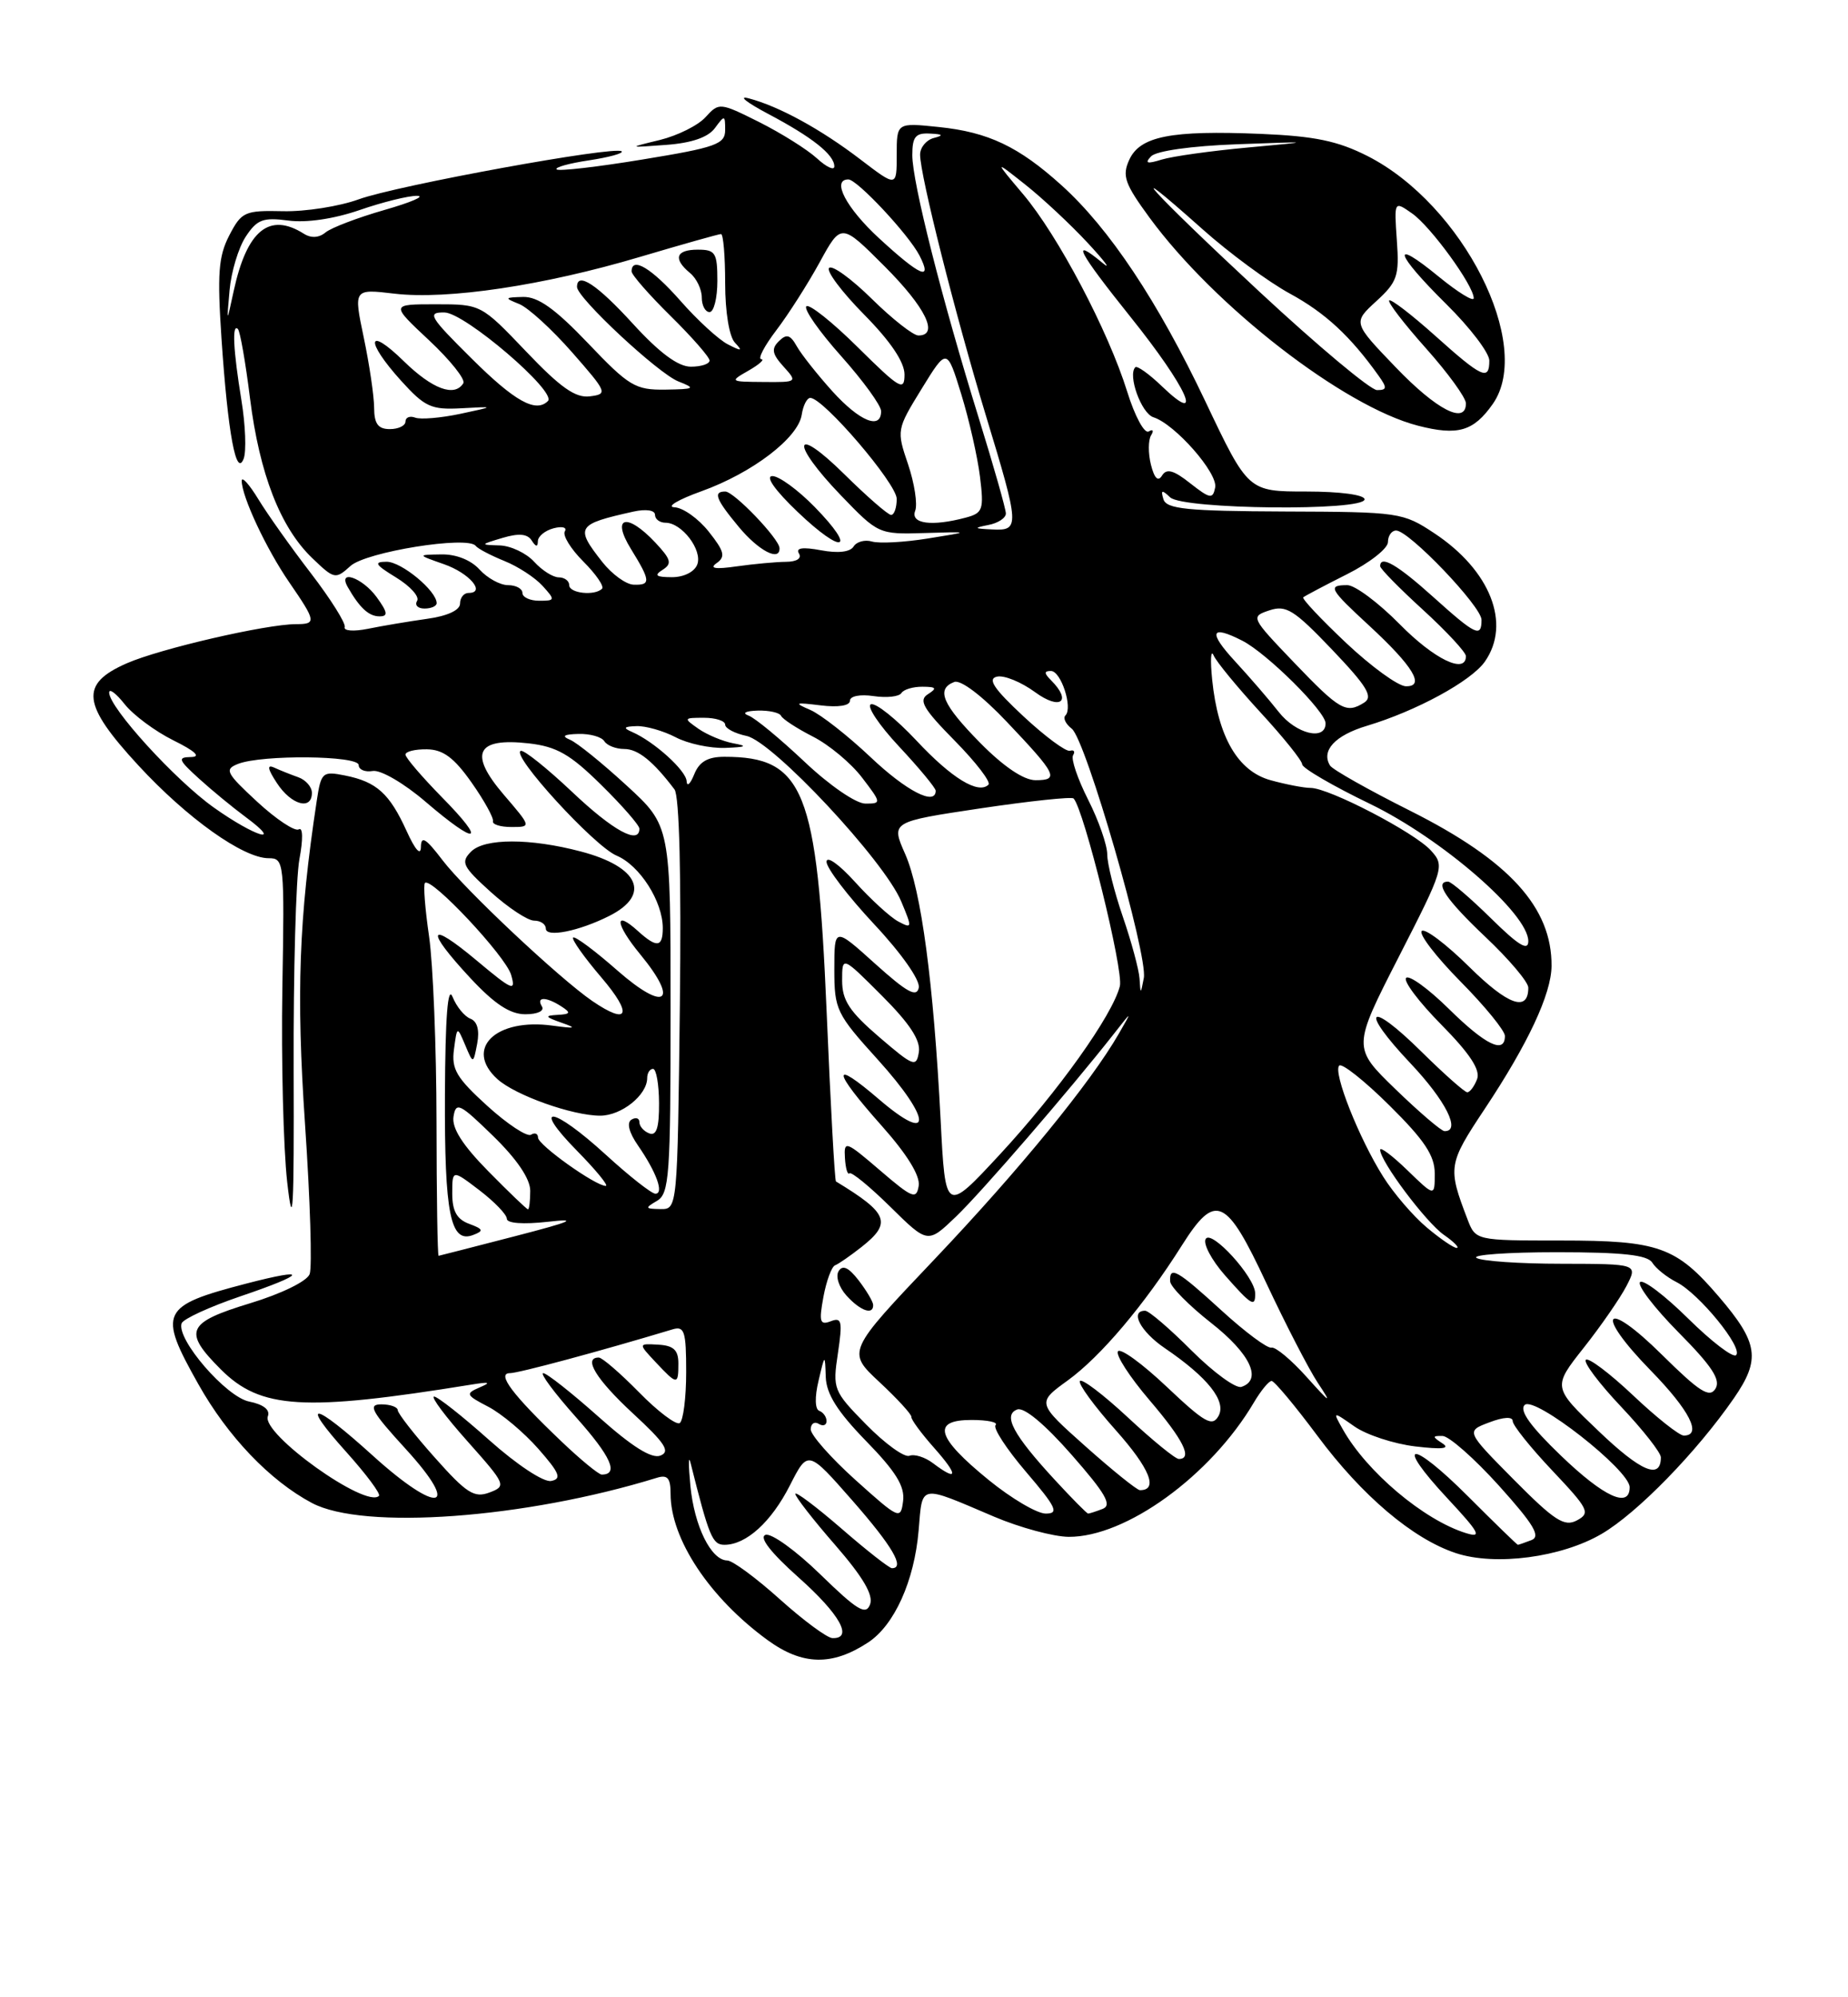 <?xml version="1.0" encoding="UTF-8" standalone="no"?>
<!DOCTYPE svg PUBLIC "-//W3C//DTD SVG 1.1//EN" "http://www.w3.org/Graphics/SVG/1.1/DTD/svg11.dtd" >
<svg xmlns="http://www.w3.org/2000/svg" xmlns:xlink="http://www.w3.org/1999/xlink" version="1.1" viewBox="0 0 237 256">
 <g >
 <path fill="currentColor"
d=" M 111.33 210.52 C 114.70 208.31 117.26 202.63 117.81 196.17 C 118.32 190.15 117.77 190.26 127.50 194.40 C 130.80 195.80 135.10 196.96 137.05 196.98 C 144.39 197.03 155.26 189.15 160.80 179.77 C 161.70 178.25 162.72 177.00 163.08 177.00 C 163.43 177.00 166.07 180.16 168.94 184.01 C 174.67 191.72 181.20 197.25 186.72 199.07 C 191.78 200.74 200.26 199.62 205.41 196.60 C 209.99 193.92 217.60 186.11 222.37 179.21 C 225.82 174.21 225.51 172.12 220.44 166.20 C 214.95 159.79 212.73 159.00 200.17 159.00 C 189.24 159.00 189.24 159.00 188.19 156.25 C 185.65 149.62 185.71 149.20 190.42 142.12 C 195.97 133.77 198.95 127.40 198.98 123.82 C 199.04 116.32 193.57 110.31 180.91 103.95 C 175.54 101.26 170.89 98.64 170.57 98.12 C 169.40 96.21 171.22 94.25 175.30 93.03 C 181.64 91.13 188.67 87.31 190.43 84.80 C 193.83 79.94 191.13 73.10 183.95 68.35 C 179.92 65.68 179.45 65.61 164.75 65.56 C 152.26 65.51 149.60 65.24 149.21 64.00 C 148.84 62.79 149.01 62.74 150.07 63.75 C 151.72 65.30 175.00 65.54 175.00 64.00 C 175.00 63.42 171.85 63.00 167.54 63.00 C 160.07 63.00 160.07 63.00 154.57 51.42 C 148.48 38.61 142.27 29.28 136.15 23.76 C 130.65 18.79 126.74 16.93 120.39 16.28 C 115.00 15.72 115.00 15.72 115.00 19.85 C 115.00 23.99 115.00 23.99 110.35 20.44 C 105.27 16.56 99.90 13.62 96.00 12.60 C 94.62 12.24 95.75 13.13 98.50 14.59 C 104.16 17.58 107.00 19.83 107.00 21.33 C 107.00 21.89 105.99 21.42 104.75 20.28 C 103.51 19.15 100.19 17.07 97.37 15.65 C 92.32 13.13 92.21 13.12 90.49 15.01 C 89.54 16.07 86.90 17.38 84.63 17.94 C 80.50 18.94 80.50 18.94 85.44 18.57 C 88.71 18.33 90.82 17.60 91.69 16.41 C 92.93 14.72 93.00 14.73 93.00 16.66 C 93.00 18.48 91.84 18.90 82.42 20.44 C 76.61 21.40 71.63 21.97 71.38 21.71 C 71.12 21.45 72.99 20.93 75.55 20.55 C 78.10 20.16 79.98 19.65 79.73 19.40 C 78.98 18.64 50.84 23.78 46.00 25.55 C 43.52 26.45 39.15 27.14 36.29 27.07 C 31.38 26.96 30.98 27.14 29.40 30.18 C 28.01 32.88 27.85 35.10 28.41 43.46 C 29.23 55.56 30.29 61.28 31.25 58.79 C 31.61 57.85 31.48 54.47 30.96 51.29 C 29.91 44.86 29.74 41.40 30.51 42.17 C 30.79 42.45 31.49 46.44 32.06 51.03 C 33.28 60.76 35.96 67.63 40.06 71.55 C 42.87 74.25 43.03 74.28 44.95 72.54 C 46.95 70.73 59.98 68.64 61.00 69.96 C 61.27 70.32 62.93 71.19 64.68 71.90 C 66.43 72.60 68.63 74.04 69.58 75.09 C 71.23 76.91 71.21 77.00 69.15 77.00 C 67.97 77.00 67.00 76.55 67.00 76.00 C 67.00 75.45 66.17 75.00 65.15 75.00 C 64.14 75.00 62.50 74.10 61.50 73.00 C 60.40 71.78 58.48 71.02 56.60 71.06 C 53.50 71.11 53.50 71.11 56.92 72.31 C 60.19 73.44 62.37 76.00 60.08 76.00 C 59.49 76.00 59.00 76.61 59.00 77.36 C 59.00 78.21 57.38 78.96 54.75 79.32 C 52.41 79.65 49.02 80.22 47.21 80.59 C 45.39 80.96 44.04 80.87 44.21 80.38 C 44.37 79.90 42.42 76.80 39.89 73.50 C 37.35 70.20 34.31 65.92 33.14 64.00 C 31.97 62.08 31.01 61.01 31.00 61.63 C 31.00 63.63 34.14 70.35 37.11 74.66 C 40.55 79.66 40.60 80.00 37.96 80.00 C 34.14 80.00 20.51 83.15 16.25 85.02 C 10.20 87.68 10.49 90.25 17.75 98.11 C 24.00 104.88 31.19 110.00 34.45 110.00 C 36.45 110.00 36.49 110.43 36.21 126.75 C 36.06 135.96 36.34 147.10 36.83 151.50 C 37.57 158.02 37.72 155.35 37.66 137.00 C 37.62 124.62 37.95 112.53 38.40 110.12 C 38.88 107.56 38.85 105.98 38.32 106.30 C 37.83 106.61 35.43 105.02 32.99 102.77 C 28.98 99.06 28.75 98.61 30.53 97.91 C 33.60 96.71 46.00 96.83 46.00 98.06 C 46.00 98.65 46.81 98.99 47.81 98.82 C 48.81 98.65 51.81 100.39 54.56 102.75 C 61.22 108.46 62.54 108.14 56.71 102.22 C 54.12 99.58 52.00 97.11 52.00 96.72 C 52.00 96.32 53.24 96.02 54.75 96.04 C 56.82 96.07 58.23 97.11 60.47 100.29 C 62.10 102.60 63.33 104.84 63.22 105.25 C 63.10 105.66 64.16 106.00 65.58 106.00 C 68.16 106.00 68.16 106.00 64.59 101.84 C 60.08 96.57 61.08 94.52 67.81 95.28 C 71.39 95.69 73.12 96.67 77.10 100.60 C 79.80 103.25 82.00 105.78 82.00 106.21 C 82.00 108.32 78.63 106.48 73.36 101.49 C 70.16 98.47 67.20 96.10 66.79 96.24 C 65.45 96.70 76.21 108.47 79.08 109.67 C 82.05 110.92 85.00 115.55 85.00 118.95 C 85.00 121.43 84.24 121.53 81.82 119.34 C 78.71 116.52 78.89 118.41 82.10 122.31 C 87.16 128.45 85.33 129.78 79.20 124.41 C 76.29 121.85 73.72 119.94 73.50 120.17 C 73.28 120.39 74.91 122.69 77.13 125.29 C 81.18 130.03 80.63 131.49 75.97 128.31 C 71.75 125.42 59.64 114.05 56.75 110.25 C 54.60 107.43 54.00 107.06 53.98 108.57 C 53.96 109.74 53.24 108.93 52.14 106.50 C 49.95 101.70 48.30 100.21 44.26 99.40 C 41.35 98.82 41.18 98.97 40.62 102.65 C 38.33 117.73 37.98 127.35 39.12 144.11 C 39.78 153.79 40.05 162.43 39.71 163.31 C 39.36 164.23 36.07 165.83 32.05 167.05 C 23.93 169.52 23.44 170.64 28.32 175.52 C 33.42 180.62 38.95 180.95 60.50 177.46 C 62.79 177.09 63.03 177.18 61.51 177.83 C 59.66 178.63 59.74 178.81 62.61 180.30 C 64.31 181.18 67.20 183.61 69.04 185.70 C 71.78 188.82 72.07 189.55 70.68 189.82 C 69.72 190.01 66.29 187.74 62.74 184.58 C 59.31 181.52 56.13 179.01 55.67 179.00 C 55.21 179.00 57.13 181.57 59.94 184.72 C 64.89 190.28 64.97 190.47 62.77 191.30 C 60.82 192.03 59.83 191.40 55.76 186.82 C 53.15 183.90 51.02 181.16 51.01 180.75 C 51.00 180.34 50.05 180.00 48.90 180.00 C 47.13 180.00 47.63 180.91 52.06 185.75 C 59.23 193.60 56.23 194.19 47.82 186.58 C 40.10 179.59 38.34 179.36 44.44 186.14 C 46.98 188.97 48.85 191.48 48.60 191.73 C 46.94 193.39 33.49 183.76 34.35 181.53 C 34.67 180.70 33.79 180.01 31.95 179.64 C 29.00 179.05 22.61 171.66 23.29 169.62 C 23.48 169.06 26.87 167.50 30.84 166.15 C 39.34 163.27 39.74 162.40 31.59 164.52 C 20.60 167.38 20.23 168.16 25.43 177.40 C 29.20 184.11 34.61 189.78 40.00 192.64 C 46.60 196.15 67.34 194.63 84.25 189.41 C 85.61 188.99 86.00 189.45 86.00 191.46 C 86.00 197.27 91.01 204.81 98.46 210.23 C 102.91 213.46 106.71 213.55 111.33 210.52 Z  M 78.13 117.40 C 83.54 114.68 81.96 111.10 74.50 109.14 C 67.98 107.42 62.15 107.43 60.43 109.14 C 59.05 110.52 59.31 111.05 62.95 114.34 C 65.18 116.35 67.68 118.00 68.50 118.00 C 69.33 118.00 70.00 118.46 70.00 119.02 C 70.00 120.20 74.23 119.36 78.13 117.40 Z  M 40.00 101.62 C 40.00 100.86 39.21 99.96 38.25 99.62 C 37.29 99.28 35.89 98.72 35.15 98.38 C 34.21 97.95 34.32 98.56 35.52 100.38 C 37.35 103.18 40.00 103.91 40.00 101.62 Z  M 48.30 76.53 C 46.47 74.03 43.26 72.91 44.60 75.25 C 46.12 77.91 47.30 79.00 48.67 79.00 C 49.80 79.00 49.72 78.49 48.30 76.53 Z  M 56.00 77.31 C 56.00 75.73 51.49 72.00 49.58 72.00 C 47.88 72.01 48.10 72.37 50.80 74.02 C 52.61 75.13 53.83 76.47 53.49 77.02 C 53.16 77.56 53.58 78.00 54.44 78.00 C 55.30 78.00 56.00 77.69 56.00 77.31 Z  M 191.45 51.77 C 196.73 44.23 187.62 26.22 175.38 20.00 C 171.55 18.06 168.60 17.45 161.70 17.16 C 150.15 16.68 146.20 17.46 144.82 20.49 C 143.88 22.55 144.24 23.55 147.44 27.92 C 155.80 39.30 172.33 52.10 181.84 54.56 C 186.96 55.88 188.98 55.29 191.45 51.77 Z  M 100.00 204.97 C 96.97 202.25 93.95 200.02 93.27 200.01 C 91.20 199.99 89.04 195.62 88.54 190.44 C 88.28 187.72 88.29 186.40 88.56 187.50 C 90.94 196.97 91.36 198.00 92.91 198.00 C 95.70 198.00 98.93 195.07 101.32 190.35 C 103.62 185.84 103.62 185.84 109.31 192.32 C 114.45 198.18 116.10 201.00 114.39 201.00 C 114.05 201.00 111.12 198.71 107.89 195.90 C 104.65 193.10 102.00 191.11 102.00 191.48 C 102.00 191.85 104.30 194.81 107.12 198.04 C 110.69 202.15 112.04 204.45 111.58 205.65 C 111.04 207.07 109.94 206.40 105.21 201.80 C 102.07 198.74 98.90 196.46 98.17 196.73 C 97.32 197.04 98.85 199.01 102.42 202.19 C 107.73 206.92 109.47 210.05 106.75 209.96 C 106.06 209.93 103.03 207.69 100.00 204.97 Z  M 188.28 191.80 C 180.88 184.40 178.70 184.62 185.65 192.07 C 189.75 196.47 190.11 197.16 188.00 196.50 C 182.61 194.83 175.26 188.64 172.20 183.18 C 170.90 180.87 170.90 180.87 173.70 182.83 C 175.24 183.91 178.75 185.06 181.50 185.39 C 184.93 185.80 186.03 185.68 185.00 185.01 C 183.67 184.14 183.67 184.03 185.00 184.05 C 185.82 184.06 189.08 186.93 192.24 190.43 C 196.71 195.40 197.63 196.93 196.40 197.40 C 195.54 197.73 194.76 198.00 194.66 198.00 C 194.56 198.00 191.69 195.21 188.28 191.80 Z  M 194.16 189.67 C 187.99 183.44 187.99 183.44 191.00 182.31 C 192.83 181.61 194.00 181.55 194.00 182.15 C 194.00 182.68 196.28 185.53 199.07 188.48 C 203.74 193.42 204.00 193.93 202.24 194.87 C 200.63 195.73 199.38 194.93 194.16 189.67 Z  M 109.72 189.70 C 106.54 186.84 103.96 183.91 103.97 183.19 C 103.99 182.47 104.45 182.16 105.00 182.50 C 105.55 182.84 106.00 182.68 106.00 182.14 C 106.00 181.61 105.58 181.02 105.07 180.83 C 104.52 180.64 104.47 179.07 104.97 177.00 C 105.79 173.50 105.80 173.50 105.90 176.50 C 105.98 178.68 107.40 180.93 111.07 184.70 C 114.90 188.62 116.06 190.51 115.82 192.39 C 115.51 194.82 115.32 194.73 109.72 189.70 Z  M 126.79 189.69 C 120.07 184.22 119.44 182.00 124.59 182.00 C 126.65 182.00 128.04 182.29 127.68 182.66 C 127.32 183.02 129.08 185.72 131.59 188.66 C 135.48 193.21 135.85 194.00 134.11 194.00 C 132.99 194.00 129.70 192.06 126.79 189.69 Z  M 135.24 189.64 C 129.92 183.87 128.59 181.37 130.45 180.66 C 131.32 180.32 133.97 182.52 137.42 186.45 C 141.80 191.44 142.65 192.92 141.41 193.40 C 140.55 193.73 139.71 194.00 139.55 194.00 C 139.39 194.00 137.45 192.04 135.24 189.64 Z  M 200.16 186.55 C 196.27 182.81 194.82 180.79 195.53 180.08 C 196.76 178.84 209.00 188.42 209.00 190.62 C 209.00 193.39 205.70 191.88 200.16 186.55 Z  M 139.23 185.40 C 132.96 179.81 132.96 179.81 136.94 176.93 C 141.16 173.87 146.76 167.25 151.57 159.63 C 155.89 152.80 157.24 153.41 162.42 164.50 C 164.87 169.72 167.83 175.46 169.01 177.25 C 170.86 180.03 170.65 179.92 167.58 176.50 C 165.61 174.30 163.57 172.60 163.06 172.73 C 162.54 172.86 159.67 170.72 156.67 167.98 C 150.96 162.76 149.95 162.19 150.07 164.25 C 150.12 164.94 152.48 167.33 155.32 169.56 C 160.34 173.49 161.93 176.86 159.21 177.76 C 158.49 178.00 155.62 175.90 152.81 173.10 C 150.01 170.29 147.33 168.00 146.86 168.00 C 144.86 168.00 146.26 170.67 149.36 172.78 C 154.91 176.55 157.32 179.60 156.27 181.49 C 155.47 182.91 154.51 182.36 149.62 177.74 C 146.48 174.77 143.67 172.73 143.37 173.21 C 143.07 173.69 144.89 176.50 147.41 179.45 C 151.77 184.55 152.99 187.00 151.18 187.00 C 150.73 187.00 147.79 184.60 144.64 181.67 C 141.49 178.74 138.72 176.64 138.49 177.01 C 138.26 177.38 140.34 180.23 143.11 183.33 C 147.47 188.23 148.59 191.01 146.19 191.00 C 145.81 190.99 142.68 188.47 139.23 185.40 Z  M 160.97 165.75 C 160.93 163.67 155.38 157.58 154.63 158.79 C 154.26 159.39 155.36 161.48 157.08 163.44 C 160.49 167.32 161.01 167.63 160.97 165.75 Z  M 71.98 184.73 C 65.74 178.79 63.64 176.00 65.40 176.00 C 66.51 176.00 76.96 173.19 86.25 170.39 C 87.78 169.93 88.00 170.62 88.00 175.87 C 88.00 179.18 87.62 182.11 87.17 182.40 C 86.71 182.68 84.36 180.91 81.96 178.46 C 79.55 176.01 77.23 174.00 76.79 174.00 C 74.74 174.00 76.46 176.80 81.17 181.16 C 85.30 184.97 86.01 186.06 84.69 186.57 C 83.57 187.00 81.05 185.42 76.77 181.60 C 73.32 178.53 70.13 176.01 69.67 176.00 C 69.21 176.00 71.11 178.55 73.88 181.66 C 78.36 186.68 79.40 189.00 77.17 189.00 C 76.78 189.00 74.44 187.08 71.98 184.73 Z  M 87.00 174.75 C 87.00 173.04 86.38 172.46 84.42 172.35 C 81.84 172.20 81.84 172.20 84.09 174.60 C 86.86 177.55 87.00 177.55 87.00 174.75 Z  M 119.65 187.54 C 118.64 186.77 117.28 186.34 116.63 186.59 C 115.98 186.84 113.50 185.04 111.10 182.60 C 106.86 178.29 106.77 178.04 107.46 173.45 C 108.07 169.33 107.95 168.80 106.54 169.35 C 105.15 169.88 105.01 169.43 105.60 166.23 C 105.98 164.18 106.65 162.36 107.09 162.18 C 107.54 162.01 109.05 160.96 110.45 159.86 C 114.42 156.74 113.95 155.52 107.21 151.43 C 107.05 151.33 106.51 141.52 106.01 129.62 C 104.80 101.21 103.11 97.00 92.90 97.00 C 90.76 97.00 89.68 97.63 89.03 99.25 C 88.53 100.49 88.10 100.89 88.06 100.14 C 88.00 98.76 83.89 95.05 81.07 93.82 C 79.86 93.30 79.99 93.12 81.64 93.07 C 82.81 93.03 85.06 93.67 86.64 94.49 C 88.21 95.32 91.08 95.93 93.00 95.86 C 95.72 95.76 95.95 95.62 94.03 95.27 C 92.67 95.01 90.66 94.17 89.56 93.40 C 87.63 92.05 87.66 92.00 90.28 92.00 C 91.77 92.00 93.00 92.39 93.00 92.88 C 93.00 93.36 94.24 94.01 95.75 94.33 C 99.12 95.05 113.39 110.30 115.57 115.52 C 117.01 118.95 116.99 119.06 115.20 118.11 C 114.17 117.56 111.68 115.28 109.66 113.05 C 107.62 110.79 106.00 109.64 106.00 110.46 C 106.00 111.27 108.74 114.85 112.08 118.43 C 115.60 122.18 118.02 125.63 117.83 126.59 C 117.57 127.89 116.32 127.20 112.25 123.54 C 107.00 118.81 107.00 118.81 107.00 124.24 C 107.00 129.41 107.25 129.94 112.58 135.82 C 119.54 143.52 119.65 146.83 112.75 140.92 C 106.55 135.60 106.70 137.14 113.07 144.29 C 116.32 147.94 118.03 150.70 117.82 151.99 C 117.53 153.78 117.02 153.58 112.86 150.01 C 108.44 146.22 108.22 146.15 108.36 148.43 C 108.44 149.75 108.70 150.63 108.94 150.39 C 109.18 150.15 111.54 152.08 114.18 154.68 C 118.98 159.41 118.98 159.41 122.59 155.95 C 125.89 152.79 137.16 139.75 142.86 132.50 C 145.21 129.50 145.21 129.50 143.48 132.50 C 139.86 138.78 130.74 149.93 119.88 161.37 C 108.60 173.24 108.60 173.24 112.78 177.14 C 115.08 179.28 116.93 181.30 116.88 181.61 C 116.83 181.93 118.15 183.72 119.81 185.59 C 122.94 189.12 122.87 189.97 119.65 187.54 Z  M 111.98 167.25 C 111.97 166.84 111.13 165.43 110.12 164.11 C 108.83 162.44 108.06 162.09 107.55 162.93 C 107.14 163.59 107.59 164.99 108.56 166.06 C 110.34 168.03 112.02 168.61 111.98 167.25 Z  M 205.05 183.46 C 199.11 177.80 199.11 177.80 203.12 172.73 C 205.32 169.95 207.78 166.39 208.59 164.83 C 210.05 162.00 210.05 162.00 200.28 161.98 C 194.90 161.98 189.99 161.64 189.36 161.23 C 188.73 160.83 193.36 160.50 199.64 160.50 C 208.11 160.50 211.28 160.85 211.90 161.84 C 212.36 162.58 213.76 163.70 215.02 164.34 C 217.90 165.80 223.58 172.76 222.65 173.69 C 222.26 174.07 219.50 171.96 216.50 169.00 C 213.50 166.04 210.73 163.94 210.33 164.33 C 209.94 164.73 212.16 167.63 215.27 170.78 C 219.56 175.11 220.71 176.86 220.00 178.00 C 219.24 179.22 217.96 178.40 213.15 173.65 C 205.73 166.31 204.39 168.18 211.71 175.67 C 216.70 180.78 218.33 184.00 215.94 184.00 C 215.36 184.00 212.43 181.68 209.43 178.84 C 206.43 176.01 203.71 173.96 203.38 174.29 C 203.05 174.62 205.08 177.32 207.89 180.29 C 210.70 183.26 213.00 186.19 213.00 186.79 C 213.00 189.69 210.46 188.63 205.05 183.46 Z  M 55.98 143.75 C 55.97 134.26 55.54 123.59 55.03 120.04 C 54.51 116.48 54.27 113.39 54.50 113.17 C 55.30 112.37 64.86 122.56 65.55 124.95 C 66.19 127.15 65.73 126.96 61.13 123.11 C 54.87 117.87 54.45 119.05 60.32 125.36 C 63.43 128.70 65.41 130.00 67.38 130.00 C 68.95 130.00 69.85 129.57 69.50 129.00 C 68.72 127.73 70.04 127.73 72.00 129.00 C 73.25 129.81 73.17 129.99 71.50 130.08 C 69.81 130.18 69.88 130.33 72.00 131.08 C 74.04 131.79 73.83 131.86 70.87 131.46 C 63.58 130.45 59.49 134.42 63.80 138.32 C 66.09 140.39 73.43 143.00 76.97 143.00 C 79.70 143.00 83.00 140.36 83.00 138.17 C 83.00 137.53 83.34 137.00 83.75 137.00 C 84.16 137.00 84.51 138.98 84.52 141.38 C 84.54 144.53 84.19 145.62 83.27 145.27 C 82.57 145.01 82.00 144.36 82.00 143.83 C 82.00 143.31 81.54 143.17 80.98 143.51 C 80.35 143.90 80.66 145.15 81.82 146.82 C 84.19 150.25 85.19 153.00 84.05 153.00 C 83.56 153.00 80.70 150.75 77.69 148.00 C 70.88 141.78 68.00 141.39 74.00 147.50 C 76.43 149.97 78.09 152.00 77.69 152.00 C 76.36 152.00 69.00 146.75 69.00 145.81 C 69.00 145.30 68.59 145.13 68.10 145.44 C 67.60 145.75 65.08 144.09 62.50 141.75 C 58.54 138.15 57.88 137.04 58.22 134.50 C 58.62 131.50 58.62 131.50 59.66 133.95 C 60.69 136.40 60.69 136.40 61.20 133.75 C 61.52 132.04 61.21 130.91 60.33 130.57 C 59.57 130.28 58.54 129.02 58.04 127.77 C 57.42 126.24 57.11 130.33 57.06 140.32 C 57.00 155.62 57.76 159.41 60.68 158.29 C 62.07 157.76 61.99 157.54 60.16 156.86 C 58.59 156.28 58.00 155.23 58.00 152.98 C 58.00 149.90 58.00 149.90 61.50 152.57 C 63.42 154.04 65.00 155.68 65.00 156.21 C 65.00 156.80 67.10 156.95 70.25 156.60 C 74.31 156.14 73.34 156.56 66.00 158.46 C 60.77 159.81 56.39 160.94 56.25 160.96 C 56.11 160.98 55.99 153.24 55.98 143.75 Z  M 182.98 157.33 C 181.24 155.87 178.72 152.94 177.39 150.82 C 174.29 145.92 170.92 137.41 171.75 136.58 C 172.10 136.23 175.00 138.53 178.19 141.69 C 182.68 146.13 184.00 148.11 184.00 150.41 C 184.00 153.39 184.00 153.39 180.50 150.00 C 178.57 148.13 177.00 146.95 177.00 147.37 C 177.00 148.84 182.88 156.68 185.18 158.28 C 186.46 159.17 187.20 159.92 186.83 159.95 C 186.46 159.98 184.73 158.80 182.98 157.33 Z  M 62.63 150.13 C 59.31 146.76 57.93 144.59 58.16 143.12 C 58.47 141.18 58.96 141.43 63.25 145.61 C 66.29 148.57 68.00 151.09 68.00 152.62 C 68.00 153.93 67.87 155.00 67.71 155.00 C 67.55 155.00 65.27 152.81 62.63 150.13 Z  M 84.25 153.92 C 85.84 152.99 86.00 150.73 86.00 129.38 C 86.00 105.85 86.00 105.85 80.36 100.68 C 77.26 97.83 74.00 95.19 73.11 94.82 C 71.97 94.34 72.29 94.12 74.19 94.07 C 75.67 94.03 77.16 94.45 77.50 95.00 C 77.84 95.55 78.99 96.00 80.06 96.00 C 81.82 96.00 83.76 97.56 86.50 101.18 C 87.13 102.01 87.38 112.30 87.19 128.75 C 86.88 155.00 86.88 155.00 84.69 154.97 C 82.72 154.94 82.68 154.84 84.25 153.92 Z  M 120.63 143.50 C 119.72 125.91 118.15 114.13 116.08 109.45 C 114.26 105.33 114.26 105.33 125.74 103.61 C 132.06 102.67 137.43 102.10 137.68 102.34 C 138.99 103.66 144.12 124.40 143.62 126.39 C 142.68 130.13 135.71 139.90 128.20 148.00 C 121.24 155.50 121.24 155.50 120.63 143.50 Z  M 178.97 139.61 C 173.45 134.26 173.45 134.26 179.39 122.64 C 185.19 111.31 185.29 110.97 183.51 109.01 C 181.42 106.70 170.46 101.00 168.09 100.99 C 167.22 100.99 164.90 100.54 162.94 100.00 C 158.75 98.84 156.21 94.46 155.46 87.15 C 155.20 84.59 155.28 83.17 155.64 84.00 C 156.00 84.83 158.71 88.11 161.65 91.31 C 164.59 94.50 167.00 97.50 167.00 97.97 C 167.00 98.44 170.92 100.73 175.71 103.04 C 184.92 107.50 196.00 117.11 196.00 120.63 C 196.00 121.95 194.73 121.17 191.22 117.71 C 188.58 115.12 186.11 113.00 185.72 113.00 C 183.89 113.00 185.45 115.31 190.50 120.09 C 193.53 122.95 196.00 125.87 196.00 126.59 C 196.00 129.76 193.41 128.85 188.43 123.93 C 185.47 121.01 182.73 118.94 182.33 119.33 C 181.94 119.73 184.18 122.64 187.31 125.81 C 190.44 128.97 193.00 132.11 193.00 132.78 C 193.00 135.15 190.52 133.95 185.81 129.31 C 183.19 126.73 180.72 124.94 180.33 125.34 C 179.94 125.73 181.97 128.43 184.85 131.34 C 188.52 135.06 189.88 137.14 189.43 138.32 C 189.08 139.24 188.51 140.00 188.17 140.00 C 187.84 140.00 185.20 137.66 182.31 134.81 C 175.45 128.03 174.26 129.28 180.89 136.29 C 185.42 141.08 187.41 145.04 185.25 144.98 C 184.84 144.97 182.01 142.55 178.97 139.61 Z  M 112.75 132.92 C 108.94 129.65 108.00 128.22 108.00 125.68 C 108.00 122.52 108.00 122.52 113.09 127.61 C 116.66 131.18 118.08 133.34 117.84 134.85 C 117.52 136.84 117.16 136.70 112.75 132.92 Z  M 146.14 125.41 C 146.06 124.26 145.10 120.70 144.00 117.50 C 142.90 114.30 142.00 110.71 142.00 109.51 C 142.00 108.32 140.90 105.16 139.55 102.50 C 138.20 99.83 137.33 97.27 137.62 96.80 C 137.91 96.33 137.73 96.07 137.22 96.23 C 136.71 96.38 134.02 94.39 131.24 91.80 C 127.46 88.28 126.61 87.01 127.85 86.73 C 128.76 86.51 130.96 87.41 132.75 88.72 C 135.97 91.08 137.52 89.92 134.80 87.20 C 133.89 86.29 133.88 86.00 134.78 86.00 C 136.07 86.00 137.61 90.72 136.64 91.70 C 136.30 92.03 136.67 92.80 137.45 93.40 C 139.25 94.79 147.25 122.49 146.69 125.36 C 146.28 127.48 146.27 127.48 146.14 125.41 Z  M 27.43 103.51 C 22.47 99.99 14.00 90.69 14.00 88.77 C 14.00 88.20 14.89 88.87 15.98 90.25 C 17.08 91.64 19.89 93.73 22.23 94.89 C 25.04 96.28 25.82 97.01 24.50 97.03 C 22.74 97.06 22.86 97.38 25.50 99.78 C 27.15 101.28 29.85 103.50 31.50 104.72 C 36.45 108.38 32.74 107.28 27.43 103.51 Z  M 103.18 97.64 C 100.05 94.69 96.83 92.02 96.00 91.72 C 95.12 91.39 95.61 91.13 97.17 91.08 C 98.63 91.04 99.98 91.34 100.17 91.75 C 100.35 92.16 102.19 93.36 104.25 94.41 C 106.32 95.46 109.15 97.82 110.55 99.66 C 113.05 102.93 113.06 103.00 110.98 103.00 C 109.78 103.00 106.37 100.66 103.18 97.64 Z  M 111.64 97.04 C 108.75 94.31 105.29 91.60 103.95 91.01 C 101.77 90.07 101.91 90.00 105.25 90.41 C 107.50 90.69 109.00 90.45 109.00 89.82 C 109.00 89.22 110.30 88.96 112.04 89.22 C 113.72 89.47 115.32 89.29 115.60 88.83 C 115.89 88.37 117.10 88.01 118.31 88.02 C 120.08 88.03 120.21 88.21 119.00 88.98 C 117.77 89.75 118.39 90.83 122.44 94.94 C 125.16 97.70 127.10 100.23 126.77 100.57 C 125.48 101.85 122.04 99.75 117.52 94.91 C 114.93 92.15 112.32 90.06 111.70 90.27 C 111.09 90.47 112.70 92.90 115.29 95.67 C 117.88 98.44 120.00 101.00 120.00 101.35 C 120.00 103.33 116.23 101.39 111.64 97.04 Z  M 125.71 95.22 C 120.84 90.27 120.01 88.32 122.38 87.41 C 123.20 87.09 125.96 89.18 129.13 92.53 C 135.53 99.27 135.89 100.00 132.80 100.00 C 131.29 100.00 128.71 98.26 125.71 95.22 Z  M 163.99 91.25 C 162.81 89.74 160.28 86.81 158.38 84.75 C 154.91 80.99 155.25 80.04 159.32 82.12 C 162.48 83.73 170.00 91.19 170.00 92.71 C 170.00 95.00 166.21 94.08 163.99 91.25 Z  M 165.92 84.88 C 160.41 79.12 160.37 79.04 162.80 78.23 C 164.94 77.52 165.96 78.16 170.84 83.27 C 175.32 87.97 176.13 89.30 174.96 90.05 C 172.64 91.51 171.83 91.05 165.92 84.88 Z  M 172.64 82.41 C 169.42 79.37 166.94 76.74 167.14 76.56 C 167.34 76.39 169.86 75.05 172.75 73.60 C 175.64 72.15 178.00 70.30 178.00 69.48 C 178.00 68.67 178.47 68.00 179.05 68.00 C 180.70 68.00 190.00 77.73 190.00 79.45 C 190.00 81.77 189.26 81.42 183.79 76.50 C 179.20 72.37 177.00 71.10 177.00 72.57 C 177.00 72.89 179.47 75.41 182.50 78.17 C 185.53 80.94 188.00 83.61 188.00 84.10 C 188.00 86.47 183.94 84.51 179.50 80.00 C 176.79 77.25 173.77 75.00 172.79 75.00 C 170.22 75.00 170.48 75.48 175.57 80.17 C 181.24 85.40 182.82 88.02 180.29 87.96 C 179.30 87.94 175.86 85.44 172.64 82.41 Z  M 73.00 75.00 C 73.00 74.45 72.39 74.00 71.65 74.00 C 70.92 74.00 69.50 73.10 68.50 72.00 C 67.50 70.90 65.52 69.96 64.10 69.91 C 61.54 69.83 61.55 69.81 64.46 68.94 C 66.54 68.32 67.65 68.42 68.19 69.28 C 68.72 70.11 68.97 70.14 68.98 69.37 C 68.99 68.74 69.90 68.00 71.00 67.71 C 72.10 67.42 72.75 67.60 72.44 68.10 C 72.12 68.61 73.19 70.35 74.81 71.97 C 76.43 73.59 77.51 75.16 77.21 75.46 C 76.27 76.40 73.00 76.05 73.00 75.00 Z  M 77.25 72.04 C 73.72 67.55 73.93 67.20 81.25 65.57 C 82.85 65.22 84.00 65.39 84.00 65.98 C 84.00 66.54 84.61 67.00 85.35 67.00 C 87.45 67.00 90.12 70.52 89.42 72.36 C 89.05 73.31 87.68 73.99 86.14 73.98 C 84.12 73.97 83.85 73.75 84.97 73.04 C 86.22 72.25 86.07 71.71 84.05 69.55 C 80.39 65.65 78.34 66.19 80.92 70.37 C 83.45 74.47 83.49 75.02 81.25 74.94 C 80.29 74.91 78.49 73.61 77.25 72.04 Z  M 91.90 72.18 C 93.07 71.36 92.90 70.67 90.90 68.15 C 89.58 66.48 87.60 65.07 86.50 65.02 C 85.40 64.97 86.96 64.04 89.97 62.96 C 96.50 60.61 102.38 56.12 102.82 53.15 C 103.00 51.97 103.49 51.00 103.92 51.00 C 105.59 51.00 115.00 61.99 115.00 63.94 C 115.00 65.07 114.68 66.00 114.28 66.00 C 113.89 66.00 111.19 63.65 108.28 60.78 C 101.68 54.27 101.30 56.69 107.85 63.50 C 112.63 68.46 112.70 68.50 118.58 68.32 C 124.50 68.14 124.50 68.14 119.00 69.02 C 115.97 69.51 112.75 69.68 111.83 69.41 C 110.92 69.14 109.85 69.43 109.47 70.05 C 109.03 70.76 107.47 70.94 105.29 70.53 C 102.94 70.09 102.02 70.22 102.46 70.94 C 102.85 71.57 102.18 72.00 100.81 72.01 C 99.54 72.02 96.70 72.28 94.50 72.59 C 91.72 72.99 90.93 72.86 91.90 72.18 Z  M 99.97 70.25 C 99.92 69.04 94.13 63.00 93.01 63.00 C 91.42 63.00 91.79 63.98 94.75 67.54 C 97.29 70.60 100.04 72.03 99.97 70.25 Z  M 104.48 64.98 C 102.34 62.79 99.90 61.01 99.05 61.02 C 98.11 61.04 99.40 62.86 102.31 65.63 C 108.11 71.17 109.98 70.61 104.48 64.98 Z  M 126.75 67.29 C 127.99 67.06 129.00 66.39 129.00 65.82 C 129.00 65.25 127.44 59.77 125.54 53.64 C 120.79 38.33 117.00 23.36 117.00 19.89 C 117.00 17.53 117.41 17.02 119.25 17.12 C 120.94 17.20 121.07 17.35 119.75 17.69 C 118.79 17.94 118.00 18.90 118.00 19.82 C 118.00 22.46 122.52 40.36 126.43 53.24 C 130.78 67.53 130.80 68.04 127.25 67.86 C 124.89 67.75 124.82 67.67 126.75 67.29 Z  M 117.37 65.47 C 117.69 64.63 117.28 61.96 116.46 59.52 C 114.97 55.14 114.99 55.05 118.20 49.83 C 121.44 44.57 121.44 44.57 123.28 50.53 C 124.29 53.81 125.37 58.57 125.68 61.10 C 126.20 65.32 126.05 65.76 123.87 66.34 C 119.50 67.51 116.73 67.14 117.37 65.47 Z  M 152.65 61.95 C 150.52 60.26 149.61 60.01 149.03 60.95 C 148.52 61.78 148.05 61.33 147.60 59.55 C 147.24 58.10 147.25 56.41 147.62 55.80 C 148.00 55.19 147.87 54.97 147.32 55.30 C 146.78 55.64 145.54 53.36 144.56 50.20 C 142.13 42.40 135.68 30.17 131.20 24.88 C 127.50 20.50 127.50 20.50 131.50 23.67 C 133.70 25.41 137.30 28.77 139.50 31.14 C 141.70 33.51 142.56 34.67 141.42 33.72 C 137.21 30.23 138.24 32.21 145.03 40.68 C 152.24 49.67 154.57 54.84 149.01 49.51 C 147.37 47.93 145.83 46.84 145.60 47.07 C 144.60 48.09 146.37 52.98 147.92 53.48 C 150.68 54.35 156.22 60.65 155.84 62.49 C 155.54 64.00 155.19 63.94 152.65 61.95 Z  M 47.98 52.25 C 47.97 50.74 47.37 46.69 46.65 43.26 C 45.34 37.02 45.34 37.02 50.59 37.64 C 57.40 38.44 69.73 36.60 82.07 32.93 C 87.50 31.32 92.18 30.00 92.47 30.00 C 92.76 30.00 93.00 32.83 93.00 36.30 C 93.00 39.97 93.52 43.15 94.25 43.92 C 95.28 45.01 95.12 45.05 93.35 44.14 C 92.17 43.54 89.41 41.01 87.23 38.52 C 83.57 34.37 81.00 32.83 81.00 34.79 C 81.00 35.22 83.25 37.79 86.00 40.50 C 88.75 43.21 91.00 45.78 91.00 46.21 C 91.00 46.65 89.92 47.00 88.60 47.00 C 86.97 47.00 84.59 45.24 81.17 41.50 C 76.57 36.46 74.00 34.77 74.00 36.78 C 74.00 38.17 84.41 47.87 87.00 48.89 C 89.27 49.78 89.12 49.88 85.32 49.94 C 81.48 49.99 80.67 49.51 75.42 44.00 C 71.20 39.58 69.01 38.02 67.10 38.06 C 64.68 38.12 64.65 38.19 66.59 38.97 C 67.75 39.44 70.79 42.22 73.37 45.16 C 77.88 50.30 77.97 50.51 75.65 50.80 C 73.81 51.04 71.88 49.68 67.47 45.05 C 61.70 39.01 61.69 39.00 55.89 39.00 C 50.09 39.00 50.09 39.00 55.03 43.62 C 57.74 46.16 59.72 48.64 59.42 49.12 C 58.30 50.93 55.46 49.88 51.79 46.30 C 47.07 41.68 46.78 43.64 51.42 48.78 C 54.49 52.17 55.29 52.54 59.17 52.33 C 63.50 52.09 63.50 52.09 59.00 53.05 C 56.52 53.57 53.94 53.79 53.25 53.53 C 52.56 53.27 52.00 53.50 52.00 54.03 C 52.00 54.56 51.10 55.00 50.00 55.00 C 48.49 55.00 47.99 54.33 47.98 52.25 Z  M 92.00 36.00 C 92.00 32.40 91.75 32.00 89.50 32.00 C 86.67 32.00 86.28 33.16 88.50 35.00 C 89.33 35.68 90.00 37.09 90.00 38.12 C 90.00 39.16 90.45 40.00 91.00 40.00 C 91.55 40.00 92.00 38.20 92.00 36.00 Z  M 106.74 50.14 C 104.82 48.01 102.77 45.42 102.19 44.39 C 101.35 42.89 100.87 42.76 99.89 43.73 C 98.90 44.70 99.02 45.37 100.48 46.98 C 102.29 48.98 102.26 49.00 97.90 48.96 C 93.58 48.93 93.55 48.90 96.00 47.50 C 97.38 46.71 98.11 46.05 97.63 46.04 C 97.15 46.02 98.02 44.35 99.56 42.33 C 101.10 40.31 103.60 36.39 105.12 33.62 C 107.88 28.57 107.88 28.57 113.44 34.13 C 118.71 39.40 120.47 43.00 117.78 43.00 C 117.12 43.00 114.43 40.89 111.81 38.31 C 109.19 35.73 106.72 33.94 106.33 34.34 C 105.94 34.73 107.95 37.41 110.81 40.31 C 114.21 43.75 116.00 46.41 116.00 48.00 C 116.00 50.20 115.41 49.85 110.03 44.53 C 106.74 41.27 103.76 38.91 103.41 39.26 C 103.05 39.62 105.06 42.49 107.88 45.65 C 110.70 48.81 113.00 51.98 113.00 52.70 C 113.00 55.14 110.24 54.01 106.74 50.14 Z  M 60.50 45.97 C 55.06 40.58 54.73 40.02 57.00 40.05 C 59.59 40.07 71.45 50.22 70.27 51.40 C 68.72 52.95 66.03 51.46 60.50 45.97 Z  M 29.44 37.21 C 29.65 34.85 30.58 31.76 31.51 30.34 C 32.96 28.13 33.73 27.84 36.98 28.27 C 39.29 28.58 42.83 28.06 46.13 26.92 C 49.08 25.90 52.40 25.08 53.50 25.10 C 54.60 25.13 52.70 25.94 49.28 26.92 C 45.87 27.90 42.48 29.19 41.75 29.79 C 40.91 30.49 39.90 30.55 38.97 29.96 C 34.54 27.16 31.66 29.51 29.97 37.30 C 29.06 41.50 29.06 41.50 29.44 37.21 Z  M 112.75 30.55 C 108.51 26.65 106.60 23.00 108.80 23.00 C 109.93 23.00 116.54 30.07 117.92 32.75 C 119.64 36.10 118.05 35.43 112.75 30.55 Z  M 179.00 47.08 C 173.50 41.36 173.50 41.36 176.50 38.61 C 179.21 36.13 179.47 35.37 179.14 30.80 C 178.79 25.74 178.79 25.74 181.10 27.36 C 183.49 29.03 189.00 36.61 189.00 38.22 C 189.00 38.72 186.97 37.47 184.50 35.45 C 178.27 30.34 178.86 32.44 185.50 39.00 C 188.53 41.99 191.00 45.23 191.00 46.22 C 191.00 48.85 190.06 48.42 184.03 43.01 C 181.02 40.32 178.38 38.29 178.16 38.51 C 177.94 38.73 180.06 41.49 182.88 44.65 C 185.70 47.81 188.00 50.98 188.00 51.70 C 188.00 54.47 184.26 52.56 179.00 47.08 Z  M 161.55 37.42 C 147.73 24.58 142.97 19.36 154.22 29.38 C 157.64 32.43 162.69 36.15 165.44 37.64 C 169.97 40.11 173.18 43.08 176.81 48.17 C 177.91 49.71 177.88 50.00 176.60 50.00 C 175.77 50.00 169.00 44.34 161.55 37.42 Z  M 147.62 20.04 C 148.29 19.34 152.76 18.71 158.62 18.49 C 168.50 18.13 168.50 18.13 160.00 18.91 C 155.32 19.34 150.38 20.03 149.00 20.45 C 147.09 21.04 146.77 20.94 147.62 20.04 Z "/>
</g>
</svg>